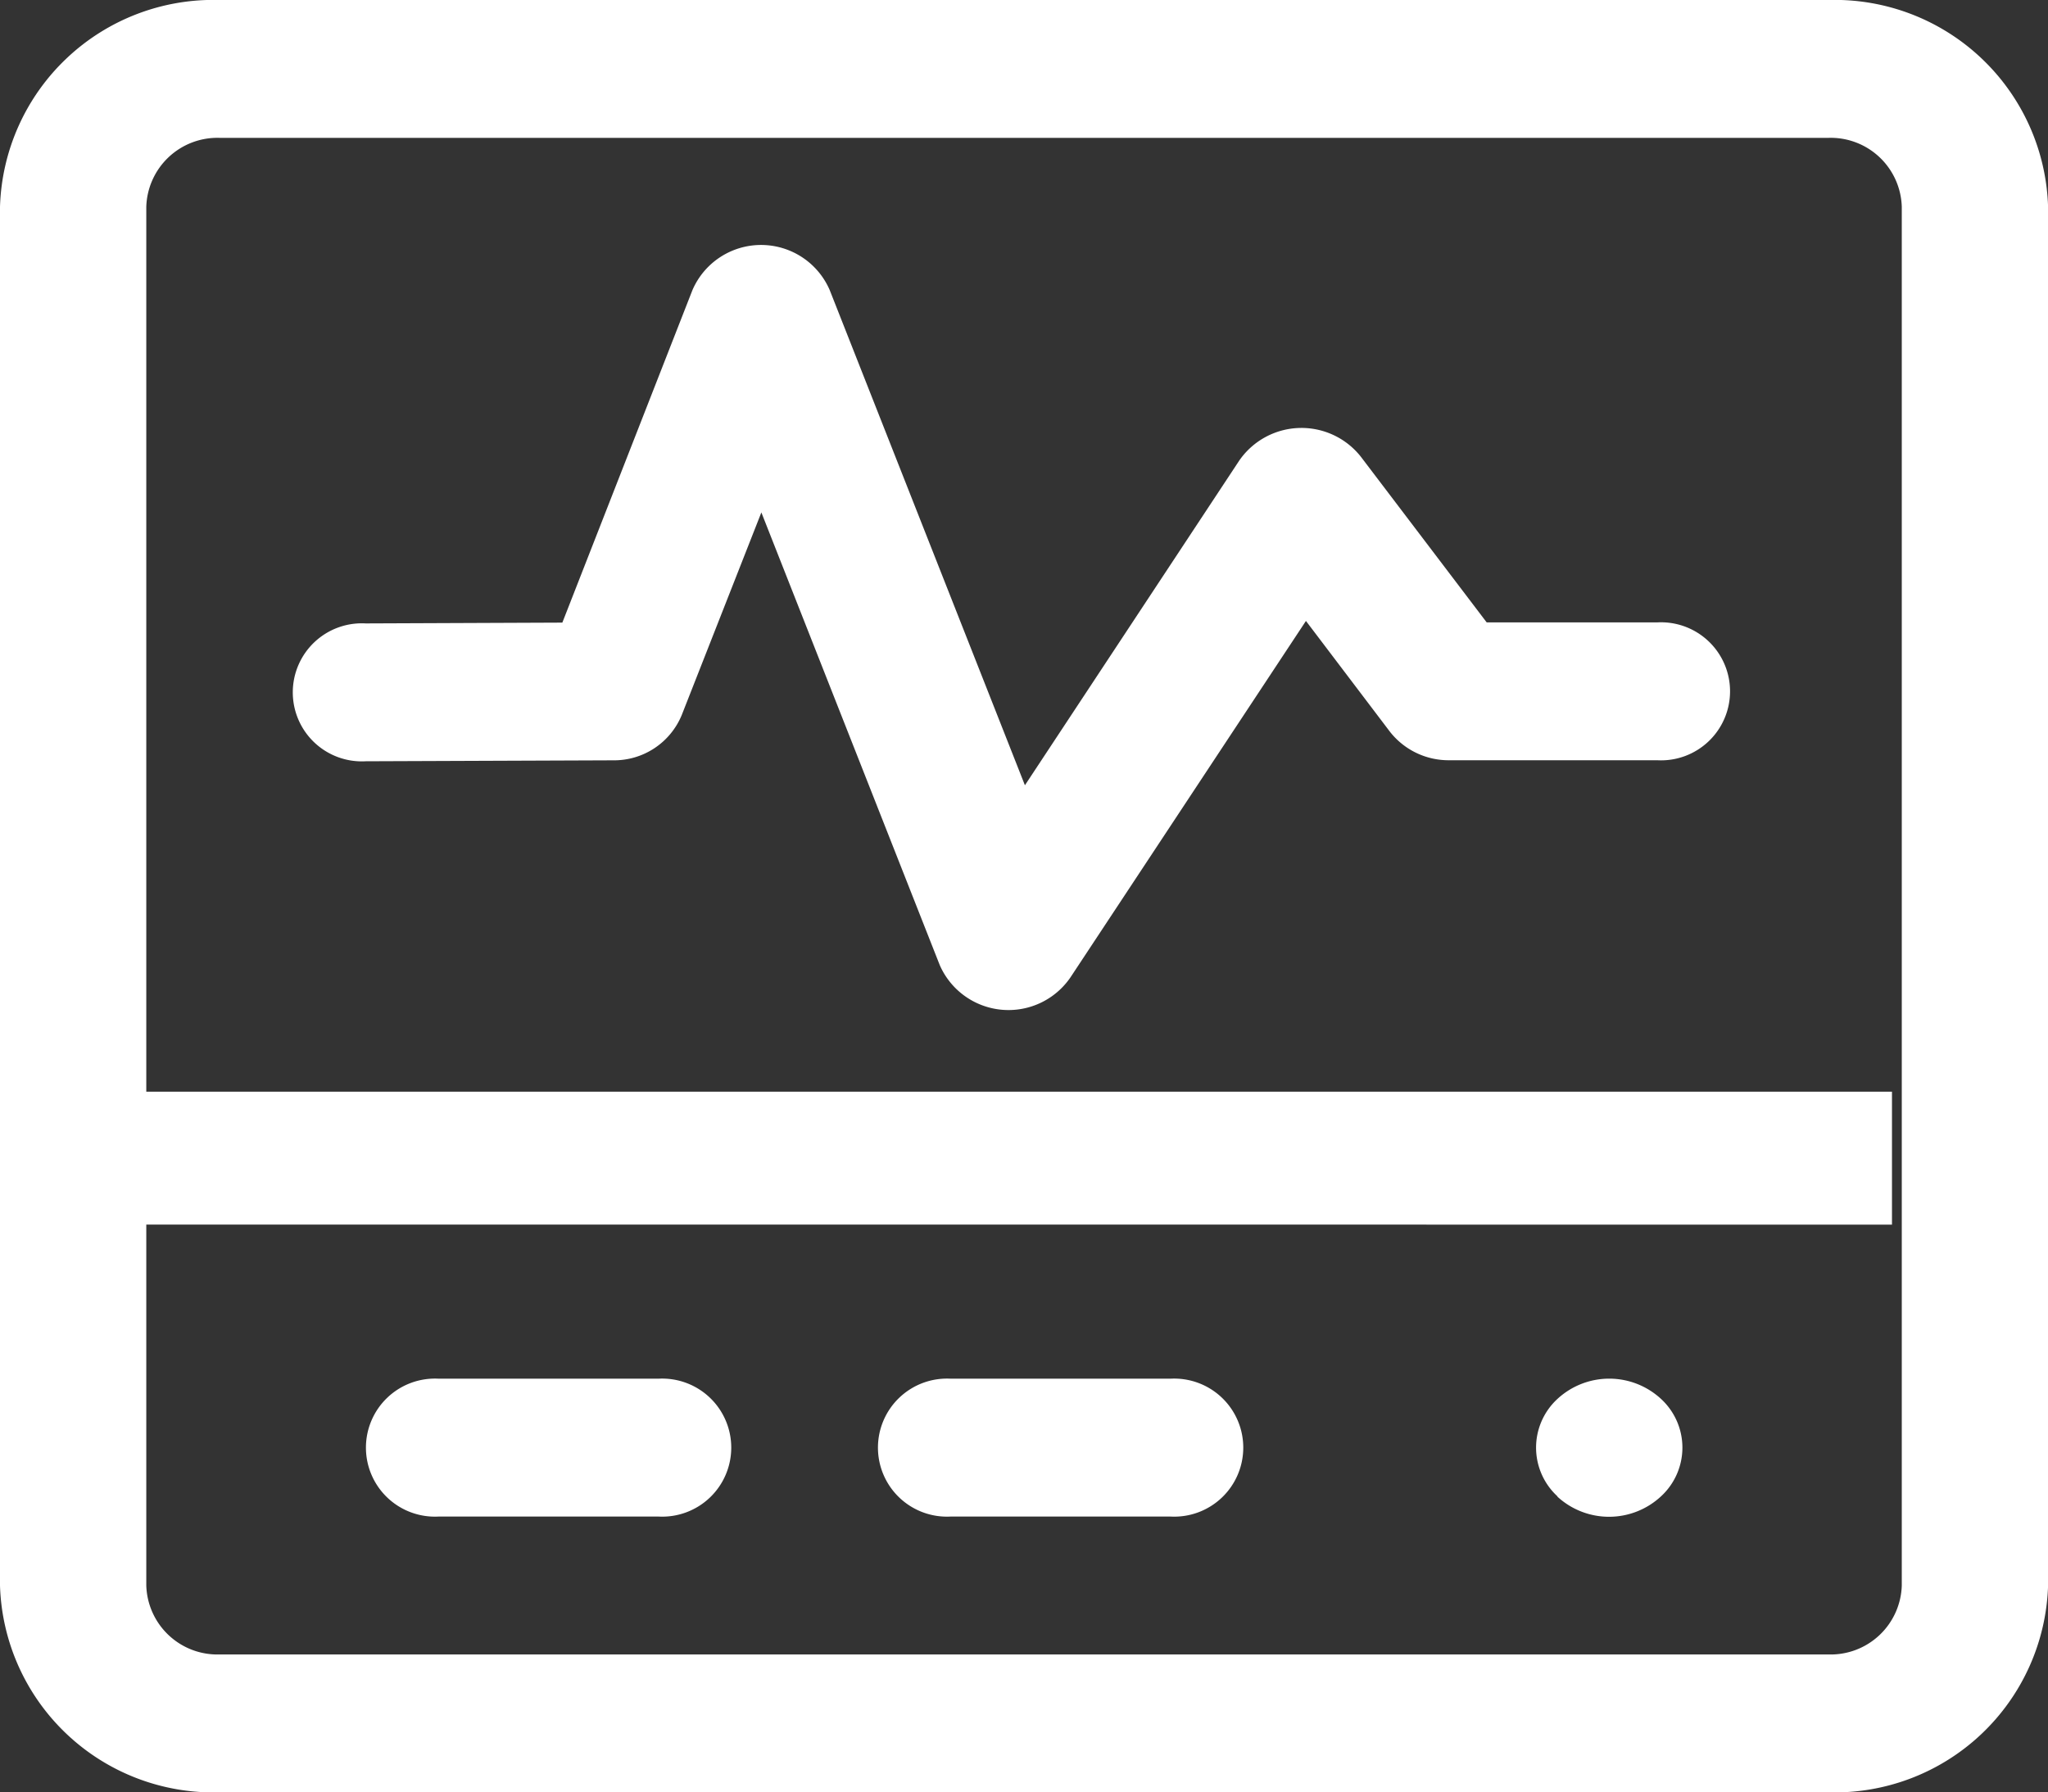 <svg xmlns="http://www.w3.org/2000/svg" width="27.999" height="24.508" viewBox="0 0 27.999 24.508">
  <rect x="0" y="0" width="27.999" height="24.508" fill="#333333" stroke="none"/>
  <path id="device" d="M2,80.385v4.93a.973.973,0,0,0,1,.943H25a.973.973,0,0,0,1-.943V66.462a.972.972,0,0,0-1-.943H3a.973.973,0,0,0-1,.943v12.1H25.866v1.818H2ZM3,63.634H25a2.918,2.918,0,0,1,3,2.828V85.315a2.918,2.918,0,0,1-3,2.828H3a2.918,2.918,0,0,1-3-2.828V66.462a2.918,2.918,0,0,1,3-2.828Zm7.409,7.007-1.09,2.774a1,1,0,0,1-.933.616L5,74.044A.944.944,0,1,1,5,72.159l2.688-.011L9.467,67.6a1.022,1.022,0,0,1,1.876,0l2.669,6.772,2.931-4.441a1.034,1.034,0,0,1,1.663-.05l1.719,2.264h2.33a.944.944,0,1,1,0,1.885H19.812A1.019,1.019,0,0,1,19,73.637l-1.146-1.512L14.634,77a1.026,1.026,0,0,1-1.786-.168l-2.44-6.193ZM6,84.372a.944.944,0,1,1,0-1.885H9a.944.944,0,1,1,0,1.885H6Zm7,0a.944.944,0,1,1,0-1.885h3a.944.944,0,1,1,0,1.885H13Zm8.293-.276a.905.905,0,0,1,0-1.333,1.043,1.043,0,0,1,1.415,0,.905.905,0,0,1,0,1.333A1.043,1.043,0,0,1,21.292,84.1Z" transform="translate(0 -63.634)" fill="#fff"/>
</svg>
